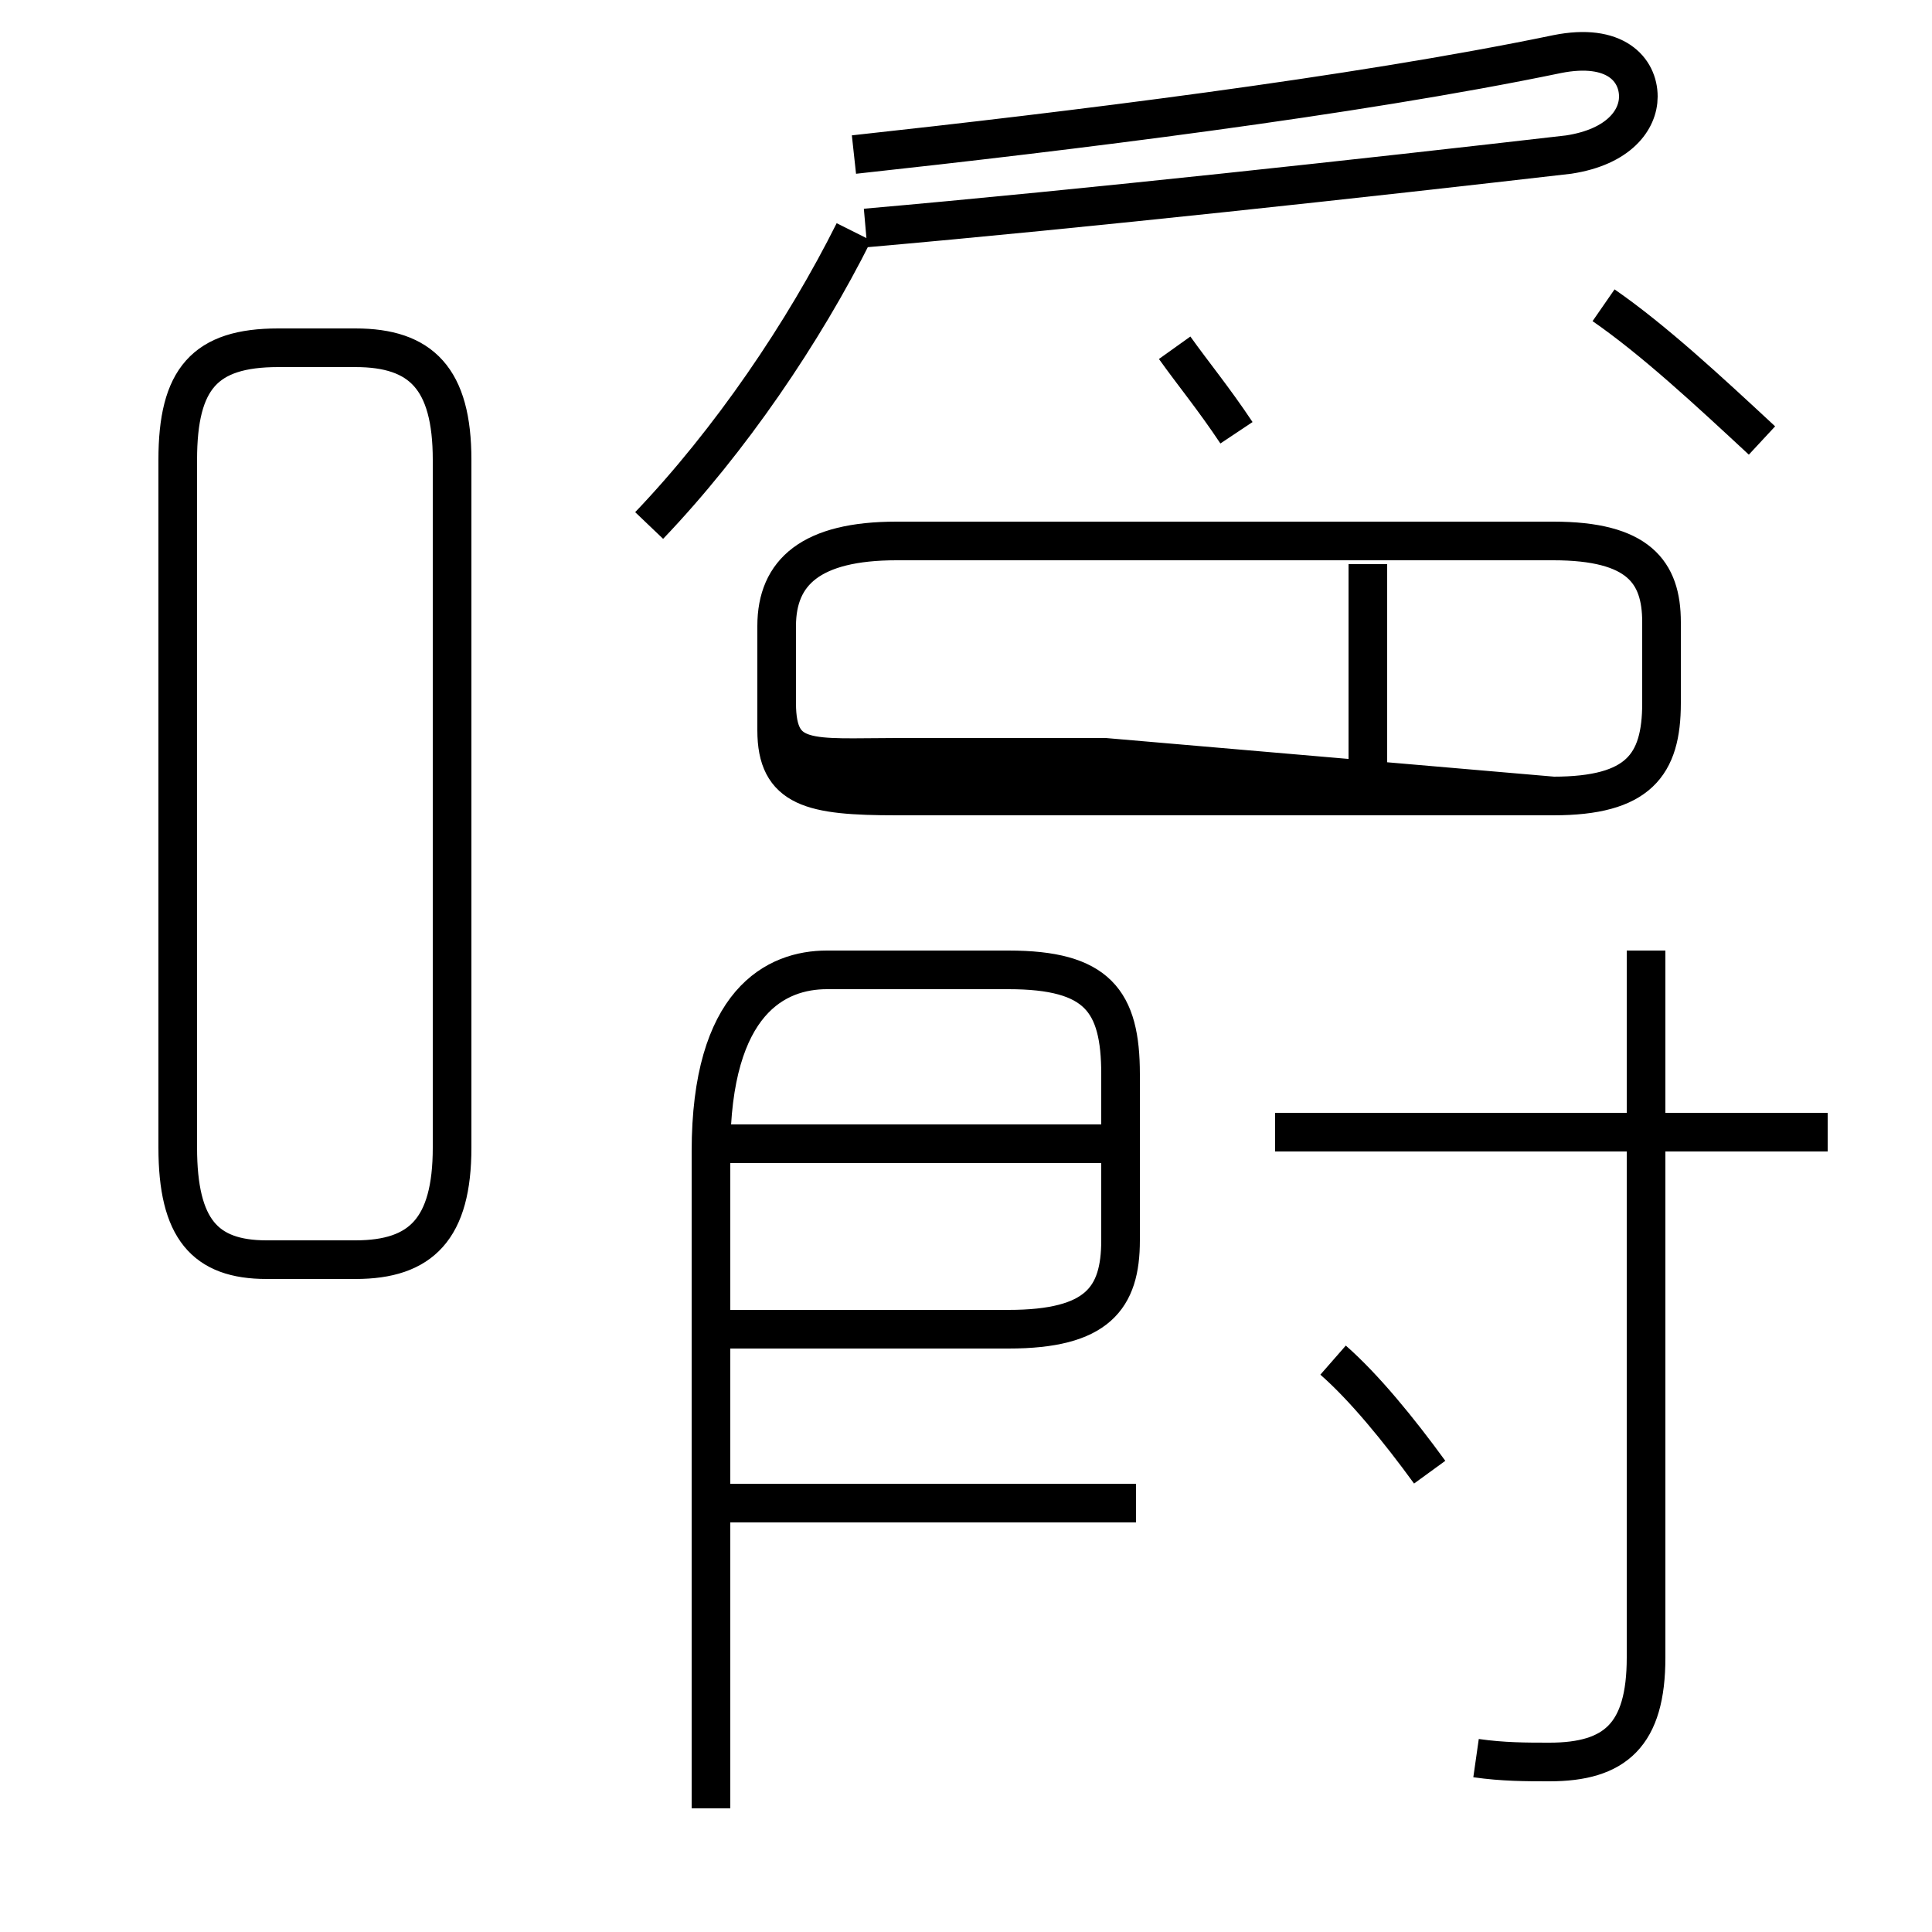 <?xml version='1.0' encoding='utf8'?>
<svg viewBox="0.0 -6.0 50.0 50.0" version="1.1" xmlns="http://www.w3.org/2000/svg">
<rect x="0.0" y="-6.0" width="50.0" height="50.0" fill="#808080" stroke="none"/>
<rect x="-1000" y="-1000" width="2000" height="2000" stroke="white" fill="white"/>
<g style="fill:white;stroke:#000000;  stroke-width:1">
<path d="M 18.4 2.8 L 18.4 -14.2 C 18.4 -18.1 20.1 -18.9 21.4 -18.9 L 26.1 -18.9 C 28.4 -18.9 29.0 -18.1 29.0 -16.2 L 29.0 -11.9 C 29.0 -10.4 28.4 -9.6 26.1 -9.6 L 18.4 -9.6 M 29.4 -5.1 L 18.6 -5.1 M 6.9 -11.4 L 9.2 -11.4 C 10.9 -11.4 11.7 -12.2 11.7 -14.3 L 11.7 -32.1 C 11.7 -34.2 10.9 -35.0 9.2 -35.0 L 7.2 -35.0 C 5.3 -35.0 4.6 -34.2 4.6 -32.1 L 4.6 -14.3 C 4.6 -12.2 5.3 -11.4 6.9 -11.4 Z M 28.9 -14.4 L 18.6 -14.4 M 37.0 -5.9 C 36.2 -7.0 35.3 -8.1 34.5 -8.8 M 38.2 1.5 C 38.9 1.6 39.5 1.6 40.1 1.6 C 41.8 1.6 42.6 0.9 42.6 -1.1 L 42.6 -19.4 M 47.3 -14.7 L 33.0 -14.7 M 28.6 -24.4 L 23.2 -24.4 C 21.0 -24.4 20.1 -24.2 20.1 -25.8 L 20.1 -27.8 C 20.1 -29.2 21.0 -30.0 23.2 -30.0 L 40.2 -30.0 C 42.4 -30.0 43.0 -29.2 43.0 -27.9 L 43.0 -25.8 C 43.0 -24.2 42.4 -23.4 40.2 -23.4 L 23.2 -23.4 C 21.0 -23.4 20.1 -23.6 20.1 -25.1 L 20.1 -27.8 C 20.1 -29.2 21.0 -30.0 23.2 -30.0 L 40.2 -30.0 C 42.4 -30.0 43.0 -29.2 43.0 -27.9 L 43.0 -25.8 C 43.0 -24.2 42.4 -23.4 40.2 -23.4 Z M 35.4 -23.6 L 35.4 -29.4 M 16.8 -30.4 C 18.9 -32.6 20.8 -35.4 22.1 -38.0 M 32.0 -32.8 C 31.4 -33.7 30.9 -34.3 30.4 -35.0 M 22.4 -38.1 C 28.1 -38.6 35.4 -39.4 40.6 -40.0 C 41.9 -40.2 42.4 -40.9 42.4 -41.5 C 42.4 -42.2 41.8 -42.9 40.3 -42.6 C 35.0 -41.5 27.6 -40.6 22.1 -40.0 M 45.6 -32.6 C 44.2 -33.9 42.8 -35.2 41.5 -36.1" transform="translate(0.0, 38.0)" />
</g>
</svg>